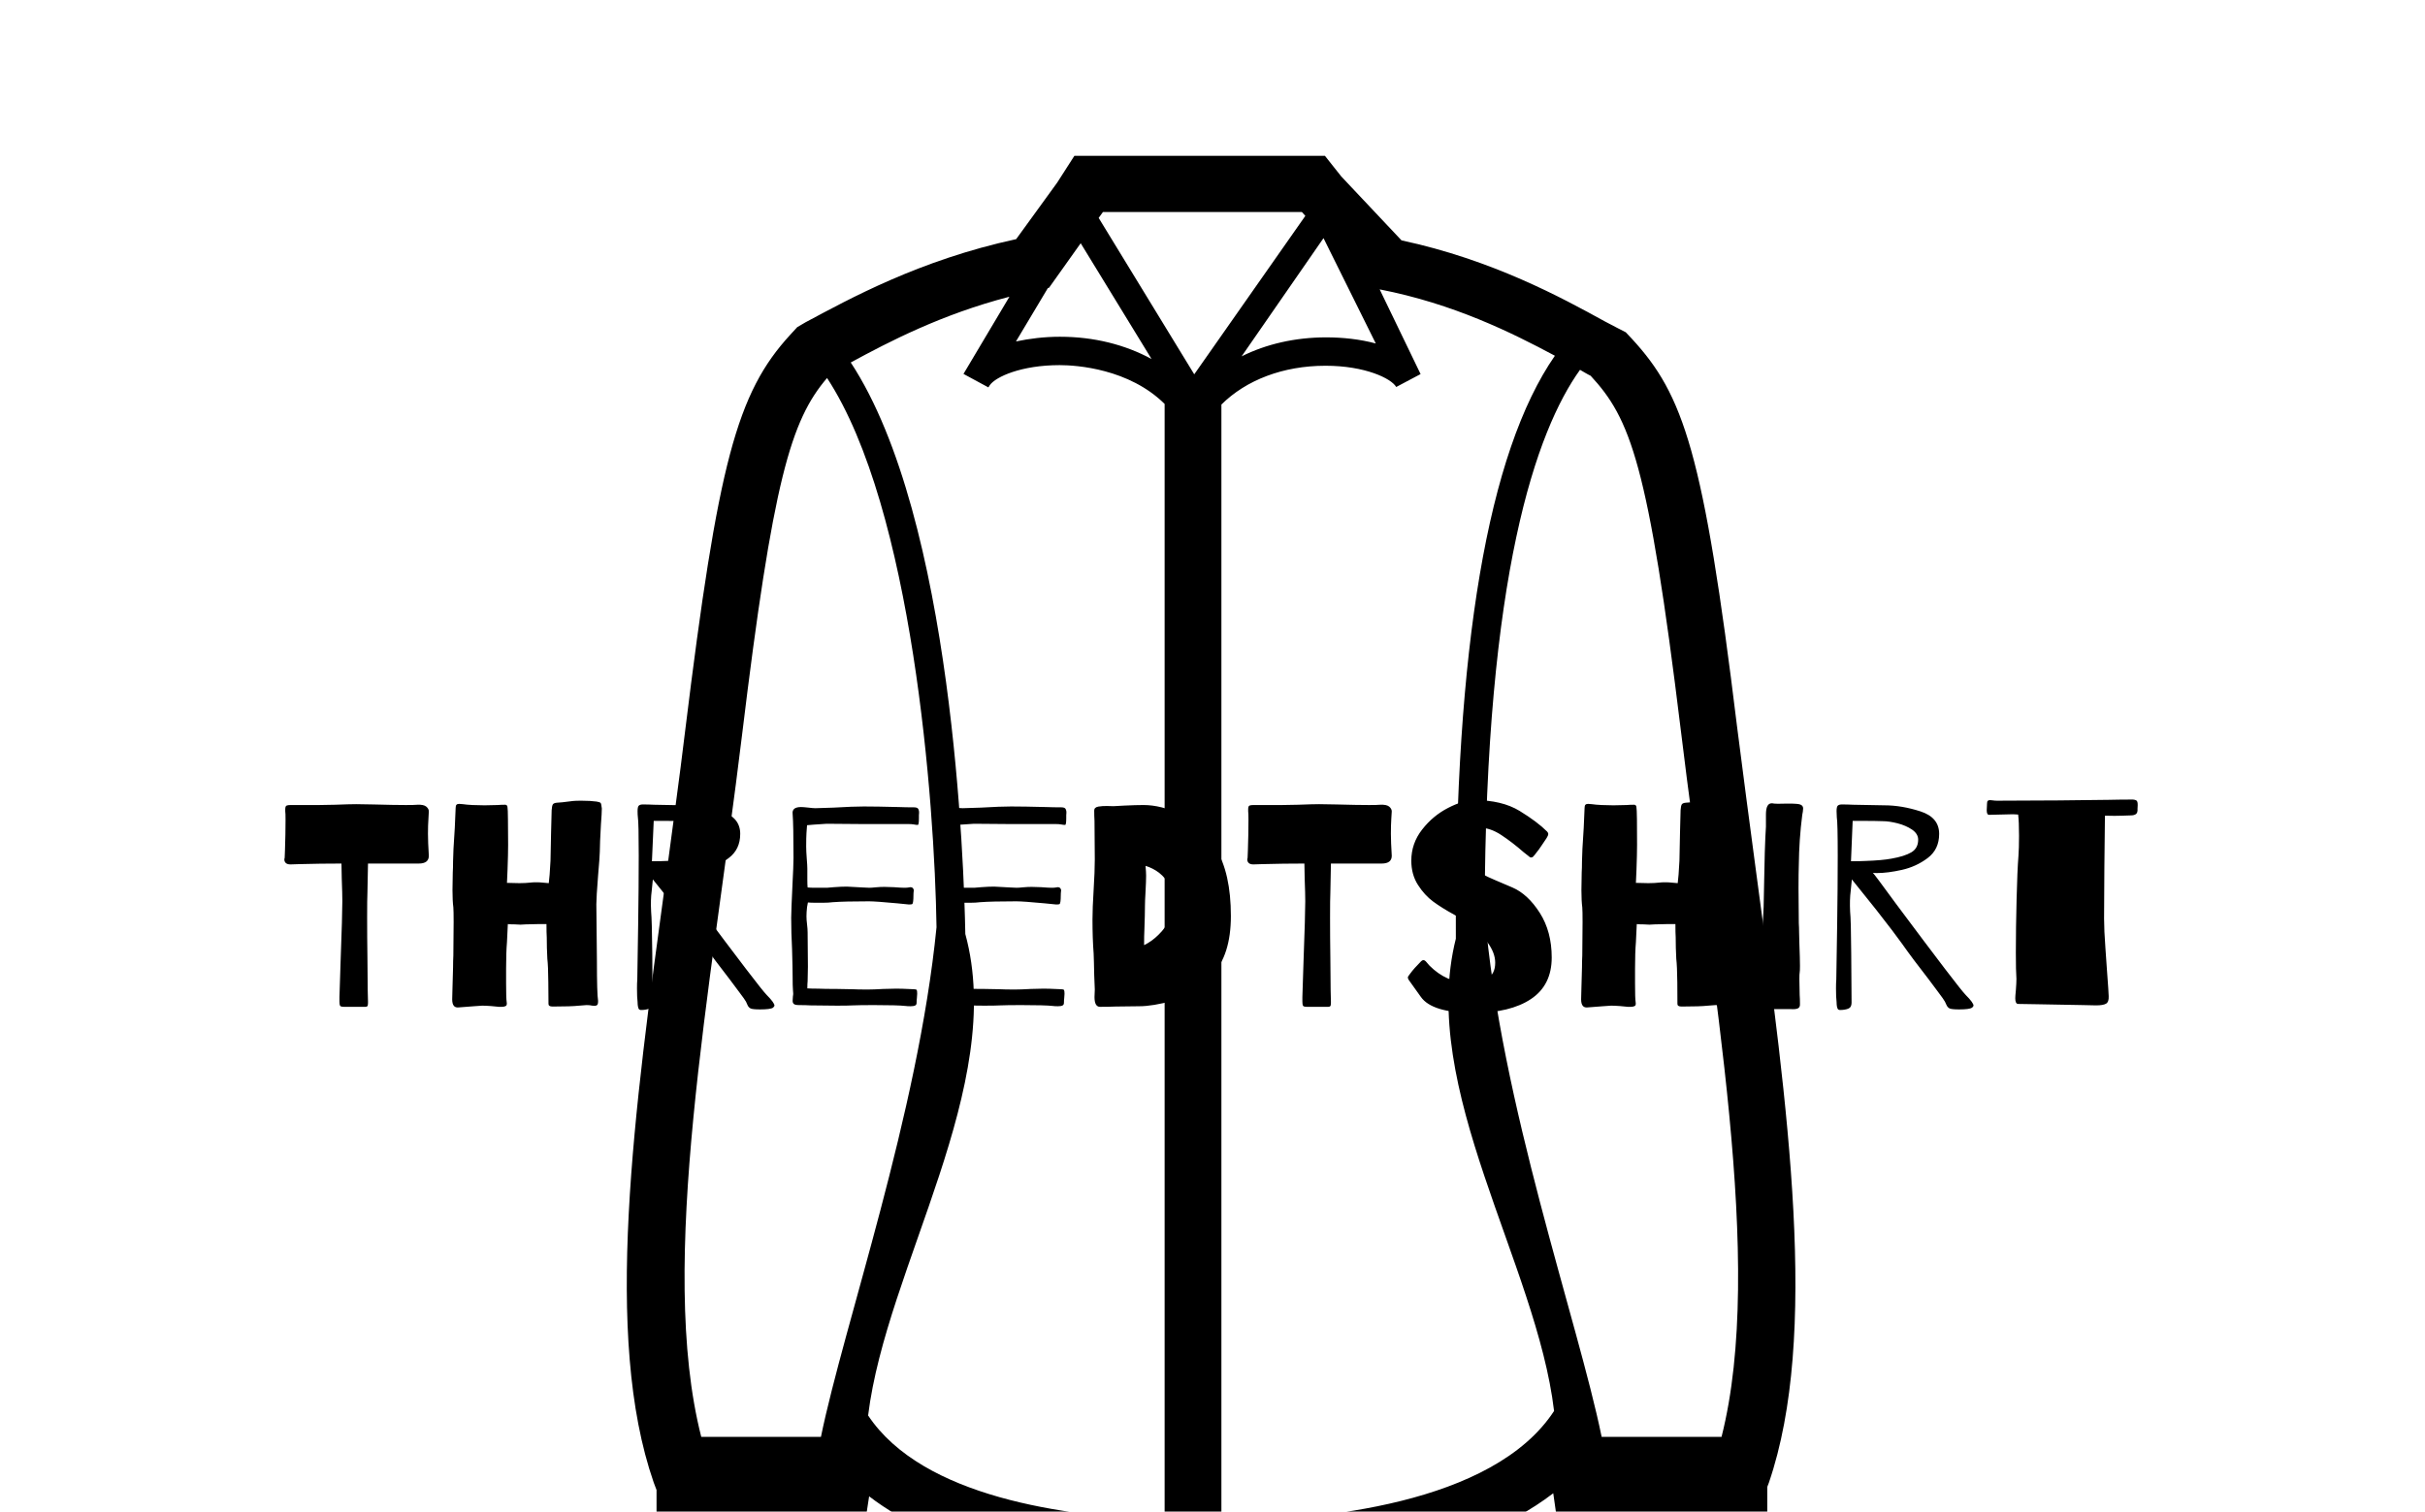 <svg xmlns="http://www.w3.org/2000/svg" version="1.1" xmlns:xlink="http://www.w3.org/1999/xlink" xmlns:svgjs="http://svgjs.dev/svgjs" width="2000" height="1247" viewBox="0 0 2000 1000"><g transform="matrix(1,0,0,1,-1.212,0.505)"><svg viewBox="0 0 396 247" data-background-color="#d2d6dc" preserveAspectRatio="xMidYMid meet" height="1247" width="2000" xmlns="http://www.w3.org/2000/svg" xmlns:xlink="http://www.w3.org/1999/xlink"><g id="tight-bounds" transform="matrix(1,0,0,1,0.24,-0.1)"><svg viewBox="0 0 395.52 247.2" height="247.2" width="395.52"><g><svg></svg></g><g><svg viewBox="0 0 395.52 247.2" height="247.2" width="395.52"><mask id="fc0a9cda-65d1-4f2d-b12f-6fca53dc8380"><rect width="640" height="400" fill="white"></rect><g transform="matrix(1,0,0,1,39.552,102.405)"><svg viewBox="0 0 316.416 42.39" height="42.39" width="316.416"><g><svg viewBox="0 0 316.416 42.39" height="42.39" width="316.416"><g><svg viewBox="0 0 316.416 42.39" height="42.39" width="316.416"><g><svg viewBox="0 0 316.416 42.39" height="42.39" width="316.416"><g id="SvgjsG1390"><svg viewBox="0 0 316.416 42.39" height="42.39" width="316.416" id="SvgjsSvg1389"><g><svg viewBox="0 0 316.416 42.39" height="42.39" width="316.416"><g transform="matrix(1,0,0,1,0,0)"><svg width="316.416" viewBox="-2.906 -39.95 329.409 45" height="42.39" data-palette-color="#6b7280"><path d="M26.15-33.9Q26.15-33.65 26.08-32.6 26-31.55 26-30L26-30Q26-28.6 26.15-26.2L26.15-26.2Q26.15-24.85 24.4-24.85L24.4-24.85 15.6-24.85 15.5-19.7Q15.45-18.85 15.45-15.45L15.45-15.45Q15.45-11.95 15.5-8.65 15.55-5.35 15.55-2.95L15.55-2.95 15.6-0.9 15.6-0.65Q15.6-0.2 15.48-0.1 15.35 0 15.15 0 14.95 0 14.85 0L14.85 0 11.45 0Q10.85 0 10.75-0.2 10.65-0.4 10.65-0.93 10.65-1.45 10.65-1.7L10.65-1.7 10.85-7.9Q11.15-16 11.15-18.3L11.15-18.3Q11.15-19.6 11.05-22.2L11.05-22.2 11-24.85Q7.4-24.85 3.7-24.75L3.7-24.75 2.15-24.7Q1.5-24.7 1.25-25.05 1-25.4 1.15-25.85L1.15-25.85 1.2-27.1Q1.3-30 1.3-32.45L1.3-32.45Q1.3-33.65 1.25-33.9L1.25-33.9 1.25-34.25Q1.25-34.8 1.48-34.9 1.7-35 2.15-35L2.15-35 7.1-35 9.9-35.05Q12.5-35.15 13.55-35.15L13.55-35.15 16.55-35.1Q20.15-35 22.2-35L22.2-35Q23.7-35 24.15-35.05L24.15-35.05Q25.25-35.1 25.7-34.73 26.15-34.35 26.15-33.9L26.15-33.9ZM39.7-21.5L41.85-21.45Q42.9-21.45 43.8-21.55L43.8-21.55Q44.1-21.6 44.75-21.6L44.75-21.6Q45.45-21.6 45.8-21.55L45.8-21.55 46.95-21.45 47.1-22.95 47.25-25.35 47.35-30.25 47.45-34.1Q47.5-34.85 47.65-35.1 47.8-35.35 48.35-35.4L48.35-35.4Q48.85-35.4 51.15-35.7L51.15-35.7Q51.55-35.75 52.6-35.75L52.6-35.75Q54.2-35.75 55.25-35.6L55.25-35.6Q55.8-35.5 55.92-35.38 56.05-35.25 56.07-34.95 56.1-34.65 56.15-34.4L56.15-34.4Q56.15-33.6 56-31.7L56-31.7Q55.8-28.2 55.8-26.9L55.8-26.9Q55.8-26.25 55.5-22.75L55.5-22.75Q55.2-18.95 55.2-17.8L55.2-17.8 55.3-7.9Q55.3-2.3 55.5-1.05L55.5-1.05 55.5-0.95Q55.5-0.4 55.3-0.28 55.1-0.15 54.85-0.18 54.6-0.2 54.5-0.2L54.5-0.2Q54.1-0.3 53.5-0.3L53.5-0.3Q53.3-0.3 52.2-0.2L52.2-0.2Q50.8-0.05 47.7-0.05L47.7-0.05 47.6-0.05Q46.9-0.05 46.9-0.5L46.9-0.5Q46.9-1.45 46.87-4.25 46.85-7.05 46.7-8.35L46.7-8.35Q46.6-10.25 46.6-12.05L46.6-12.05Q46.55-12.8 46.55-14.35L46.55-14.35 45.1-14.35 42.95-14.3 42.05-14.25 41.05-14.3Q40.3-14.3 39.85-14.35L39.85-14.35 39.7-11.2Q39.55-9.45 39.55-6.65L39.55-6.65 39.55-4.1Q39.55-1.4 39.65-0.85L39.65-0.85Q39.75-0.25 39.47-0.13 39.2 0 38.82 0 38.45 0 38.3 0L38.3 0Q37.9-0.05 36.95-0.13 36-0.2 35.4-0.2L35.4-0.2 33.95-0.1Q33.6-0.05 31.35 0.1L31.35 0.1Q30.2 0.25 30.2-1.3L30.2-1.3 30.25-3.25 30.35-6.85Q30.35-7.95 30.4-8.9L30.4-8.9 30.45-14.7Q30.45-16.7 30.4-17.25L30.4-17.25Q30.25-18.4 30.25-20.25L30.25-20.25 30.3-23.3Q30.35-24.05 30.35-25.25L30.35-25.25Q30.35-26.65 30.65-31.05L30.65-31.05 30.8-34.5Q30.8-34.9 30.95-35.05 31.1-35.2 31.4-35.2L31.4-35.2 32.05-35.15Q32.7-35.05 33.75-35 34.8-34.95 35.8-34.95L35.8-34.95 38.1-35Q38.65-35.05 39.35-35.05L39.35-35.05 39.4-35.05Q39.8-35.05 39.8-34.5L39.8-34.5Q39.85-34.4 39.87-32.52 39.9-30.65 39.9-28.1L39.9-28.1Q39.9-26.5 39.8-23.8L39.8-23.8 39.7-21.5ZM84.75-2.05Q86.09-0.7 86.09-0.2L86.09-0.2Q86.09-0.1 85.84 0.15L85.84 0.15Q85.4 0.45 83.59 0.45L83.59 0.45Q82.3 0.45 81.95 0.28 81.59 0.1 81.42-0.3 81.25-0.7 81.15-0.9L81.15-0.9Q81-1.2 79.92-2.63 78.84-4.05 78.3-4.8L78.3-4.8Q75.65-8.2 73.7-10.95L73.7-10.95Q72.5-12.65 69.25-16.8L69.25-16.8 68.45-17.8 65-22.1 64.8-20.1Q64.59-18.6 64.7-16.5L64.7-16.5Q64.84-15.1 64.9-9.25 64.95-3.4 64.95-0.7L64.95-0.7Q64.95 0.1 64.34 0.33 63.75 0.55 62.95 0.55L62.95 0.55Q62.6 0.55 62.5 0.25 62.4-0.05 62.37-0.4 62.35-0.75 62.35-0.85L62.35-0.85Q62.25-1.65 62.25-3.2L62.25-3.2Q62.25-4.2 62.3-4.7L62.3-4.7Q62.35-7.4 62.45-14.13 62.55-20.85 62.55-26.2L62.55-26.2Q62.55-31.95 62.4-32.9L62.4-32.9Q62.35-33.3 62.35-33.95L62.35-33.95Q62.35-34.7 62.57-34.9 62.8-35.1 63.25-35.1L63.25-35.1Q64.25-35.1 65.2-35.05L65.2-35.05 70.65-34.95Q73.65-34.95 76.9-33.9 80.15-32.85 80.15-30L80.15-30Q80.15-27.3 78.15-25.8 76.15-24.3 73.67-23.75 71.2-23.2 69.34-23.2L69.34-23.2Q68.7-23.2 68.65-23.25L68.65-23.25Q68.95-22.95 72.59-17.95L72.59-17.95Q83.59-3.2 84.75-2.05L84.75-2.05ZM64.84-25.25Q66.5-25.25 67.34-25.3L67.34-25.3Q70.25-25.4 71.84-25.7L71.84-25.7Q74.15-26.1 75.32-26.8 76.5-27.5 76.5-29L76.5-29Q76.5-30 75.45-30.73 74.4-31.45 72.92-31.83 71.45-32.2 70.34-32.2L70.34-32.2Q69.09-32.25 66.84-32.25L66.84-32.25 65.15-32.25 64.84-25.25ZM111.14-33.25L111.14-32.7Q111.14-31.55 110.94-31.55L110.94-31.55Q110.64-31.55 110.27-31.63 109.89-31.7 109.34-31.7L109.34-31.7 101.34-31.7 95.14-31.75Q94.84-31.75 92.89-31.6L92.89-31.6 91.74-31.5 91.64-30.15Q91.59-29.4 91.59-27.8L91.59-27.8Q91.59-27 91.69-25.7L91.69-25.7Q91.79-24.5 91.79-23.95L91.79-23.95 91.79-21.95Q91.79-21.15 91.84-20.7L91.84-20.7Q92.29-20.65 93.19-20.65L93.19-20.65 95.19-20.65Q95.49-20.65 96.39-20.75L96.39-20.75Q97.69-20.85 98.64-20.85L98.64-20.85Q99.04-20.85 101.44-20.7L101.44-20.7 102.54-20.65Q102.94-20.65 103.69-20.73 104.44-20.8 105.14-20.8L105.14-20.8 106.79-20.75Q108.09-20.65 108.59-20.65L108.59-20.65Q109.14-20.65 109.34-20.7L109.34-20.7 109.64-20.75Q109.99-20.75 110.14-20.53 110.29-20.3 110.24-20.1L110.24-20.1Q110.19-19.75 110.19-19.23 110.19-18.7 110.14-18.3L110.14-18.3Q110.09-17.9 109.99-17.82 109.89-17.75 109.39-17.75L109.39-17.75 107.39-17.95Q103.64-18.3 102.49-18.3L102.49-18.3Q98.24-18.3 96.24-18.15L96.24-18.15Q95.44-18.05 94.49-18.05 93.54-18.05 93.29-18.05L93.29-18.05Q92.34-18.05 91.89-18.1L91.89-18.1 91.74-17.3Q91.64-16.4 91.64-15.7L91.64-15.7Q91.64-15.1 91.74-14.3L91.74-14.3Q91.84-13.5 91.84-12.9L91.84-12.9 91.89-6.95 91.84-4.45Q91.79-4 91.79-3.2L91.79-3.2Q92.44-3.15 93.69-3.15L93.69-3.15Q94.74-3.1 96.94-3.1L96.94-3.1 99.64-3.05Q100.49-3 102.24-3L102.24-3Q103.29-3 104.99-3.1L104.99-3.1 107.09-3.15Q108.29-3.15 109.09-3.1 109.89-3.05 110.29-3.05L110.29-3.05Q110.69-3.05 110.77-2.9 110.84-2.75 110.84-2.25L110.84-2.25Q110.84-1.9 110.79-1.53 110.74-1.15 110.74-0.7L110.74-0.7Q110.74-0.35 110.49-0.23 110.24-0.1 109.69-0.1L109.69-0.1Q109.14-0.1 108.79-0.15L108.79-0.15Q107.44-0.3 103.34-0.3L103.34-0.3Q100.84-0.3 99.74-0.25L99.74-0.25Q98.89-0.2 96.94-0.2L96.94-0.2 92.29-0.25Q91.49-0.3 90.39-0.3L90.39-0.3Q89.69-0.3 89.47-0.48 89.24-0.65 89.24-1.05L89.24-1.05 89.29-1.85Q89.34-2.05 89.34-2.3L89.34-2.3Q89.34-2.45 89.29-3.03 89.24-3.6 89.24-5.15L89.24-5.15Q89.24-6.65 89.14-10.05L89.14-10.05Q88.99-12.85 88.99-15.45L88.99-15.45Q88.99-16.55 89.24-21.8L89.24-21.8Q89.29-22.85 89.34-23.9 89.39-24.95 89.39-25.8L89.39-25.8Q89.39-31.6 89.24-33.45L89.24-33.45Q89.09-34.65 90.69-34.65L90.69-34.65Q91.09-34.65 91.99-34.55L91.99-34.55Q92.79-34.45 93.19-34.45L93.19-34.45 96.34-34.55Q99.74-34.75 101.59-34.75L101.59-34.75Q103.74-34.75 107.64-34.65L107.64-34.65Q108.89-34.6 110.29-34.6L110.29-34.6Q110.89-34.6 111.04-34.3 111.19-34 111.17-33.68 111.14-33.35 111.14-33.25L111.14-33.25ZM136.69-33.25L136.69-32.7Q136.69-31.55 136.49-31.55L136.49-31.55Q136.19-31.55 135.81-31.63 135.44-31.7 134.89-31.7L134.89-31.7 126.89-31.7 120.69-31.75Q120.39-31.75 118.44-31.6L118.44-31.6 117.29-31.5 117.19-30.15Q117.14-29.4 117.14-27.8L117.14-27.8Q117.14-27 117.24-25.7L117.24-25.7Q117.34-24.5 117.34-23.95L117.34-23.95 117.34-21.95Q117.34-21.15 117.39-20.7L117.39-20.7Q117.84-20.65 118.74-20.65L118.74-20.65 120.74-20.65Q121.04-20.65 121.94-20.75L121.94-20.75Q123.24-20.85 124.19-20.85L124.19-20.85Q124.59-20.85 126.99-20.7L126.99-20.7 128.09-20.65Q128.49-20.65 129.24-20.73 129.99-20.8 130.69-20.8L130.69-20.8 132.34-20.75Q133.64-20.65 134.14-20.65L134.14-20.65Q134.69-20.65 134.89-20.7L134.89-20.7 135.19-20.75Q135.54-20.75 135.69-20.53 135.84-20.3 135.79-20.1L135.79-20.1Q135.74-19.75 135.74-19.23 135.74-18.7 135.69-18.3L135.69-18.3Q135.64-17.9 135.54-17.82 135.44-17.75 134.94-17.75L134.94-17.75 132.94-17.95Q129.19-18.3 128.04-18.3L128.04-18.3Q123.79-18.3 121.79-18.15L121.79-18.15Q120.99-18.05 120.04-18.05 119.09-18.05 118.84-18.05L118.84-18.05Q117.89-18.05 117.44-18.1L117.44-18.1 117.29-17.3Q117.19-16.4 117.19-15.7L117.19-15.7Q117.19-15.1 117.29-14.3L117.29-14.3Q117.39-13.5 117.39-12.9L117.39-12.9 117.44-6.95 117.39-4.45Q117.34-4 117.34-3.2L117.34-3.2Q117.99-3.15 119.24-3.15L119.24-3.15Q120.29-3.1 122.49-3.1L122.49-3.1 125.19-3.05Q126.04-3 127.79-3L127.79-3Q128.84-3 130.54-3.1L130.54-3.1 132.64-3.15Q133.84-3.15 134.64-3.1 135.44-3.05 135.84-3.05L135.84-3.05Q136.24-3.05 136.31-2.9 136.39-2.75 136.39-2.25L136.39-2.25Q136.39-1.9 136.34-1.53 136.29-1.15 136.29-0.7L136.29-0.7Q136.29-0.35 136.04-0.23 135.79-0.1 135.24-0.1L135.24-0.1Q134.69-0.1 134.34-0.15L134.34-0.15Q132.99-0.3 128.89-0.3L128.89-0.3Q126.39-0.3 125.29-0.25L125.29-0.25Q124.44-0.2 122.49-0.2L122.49-0.2 117.84-0.25Q117.04-0.3 115.94-0.3L115.94-0.3Q115.24-0.3 115.02-0.48 114.79-0.65 114.79-1.05L114.79-1.05 114.84-1.85Q114.89-2.05 114.89-2.3L114.89-2.3Q114.89-2.45 114.84-3.03 114.79-3.6 114.79-5.15L114.79-5.15Q114.79-6.65 114.69-10.05L114.69-10.05Q114.54-12.85 114.54-15.45L114.54-15.45Q114.54-16.55 114.79-21.8L114.79-21.8Q114.84-22.85 114.89-23.9 114.94-24.95 114.94-25.8L114.94-25.8Q114.94-31.6 114.79-33.45L114.79-33.45Q114.64-34.65 116.24-34.65L116.24-34.65Q116.64-34.65 117.54-34.55L117.54-34.55Q118.34-34.45 118.74-34.45L118.74-34.45 121.89-34.55Q125.29-34.75 127.14-34.75L127.14-34.75Q129.29-34.75 133.19-34.65L133.19-34.65Q134.44-34.6 135.84-34.6L135.84-34.6Q136.44-34.6 136.59-34.3 136.74-34 136.72-33.68 136.69-33.35 136.69-33.25L136.69-33.25ZM150.09-35Q153.14-35 156.59-33.38 160.04-31.75 162.64-27.45 165.24-23.15 165.24-15.75L165.24-15.75Q165.24-9 162.01-5.53 158.79-2.05 155.24-1.07 151.69-0.1 149.34-0.1L149.34-0.1 145.24-0.05Q144.14 0 142.54 0L142.54 0Q141.59 0 141.59-1.7L141.59-1.7 141.64-3 141.54-5.5 141.49-7.75 141.44-9.25Q141.24-11.85 141.24-15.15L141.24-15.15Q141.24-17.1 141.44-20.3L141.44-20.3Q141.64-23.5 141.64-25.55L141.64-25.55 141.59-32.25Q141.54-33.05 141.54-34.05L141.54-34.05Q141.54-34.6 142.26-34.73 142.99-34.85 143.79-34.83 144.59-34.8 144.89-34.8L144.89-34.8 146.69-34.9Q148.79-35 150.09-35L150.09-35ZM150.19-10.7Q151.54-11.35 152.69-12.5L152.69-12.5Q155.19-14.9 155.19-18.2L155.19-18.2Q155.19-21.35 152.79-23.25L152.79-23.25Q151.74-24.05 150.44-24.45L150.44-24.45Q150.54-23.35 150.54-22.75L150.54-22.75Q150.54-21.8 150.44-20L150.44-20Q150.34-18.3 150.34-17.5L150.34-17.5Q150.34-16.2 150.24-13.3L150.24-13.3Q150.19-12.45 150.19-10.7L150.19-10.7ZM193.14-33.9Q193.14-33.65 193.06-32.6 192.99-31.55 192.99-30L192.99-30Q192.99-28.6 193.14-26.2L193.14-26.2Q193.14-24.85 191.39-24.85L191.39-24.85 182.59-24.85 182.49-19.7Q182.44-18.85 182.44-15.45L182.44-15.45Q182.44-11.95 182.49-8.65 182.54-5.35 182.54-2.95L182.54-2.95 182.59-0.9 182.59-0.65Q182.59-0.2 182.46-0.1 182.34 0 182.14 0 181.94 0 181.84 0L181.84 0 178.44 0Q177.84 0 177.74-0.2 177.64-0.4 177.64-0.93 177.64-1.45 177.64-1.7L177.64-1.7 177.84-7.9Q178.14-16 178.14-18.3L178.14-18.3Q178.14-19.6 178.04-22.2L178.04-22.2 177.99-24.85Q174.39-24.85 170.69-24.75L170.69-24.75 169.14-24.7Q168.49-24.7 168.24-25.05 167.99-25.4 168.14-25.85L168.14-25.85 168.19-27.1Q168.29-30 168.29-32.45L168.29-32.45Q168.29-33.65 168.24-33.9L168.24-33.9 168.24-34.25Q168.24-34.8 168.46-34.9 168.69-35 169.14-35L169.14-35 174.09-35 176.89-35.05Q179.49-35.15 180.54-35.15L180.54-35.15 183.54-35.1Q187.14-35 189.19-35L189.19-35Q190.69-35 191.14-35.05L191.14-35.05Q192.24-35.1 192.69-34.73 193.14-34.35 193.14-33.9L193.14-33.9ZM207.48-35.85Q212.23-35.85 215.31-33.98 218.38-32.1 220.08-30.4L220.08-30.4Q220.28-30.2 220.28-29.95L220.28-29.95Q220.28-29.8 220.16-29.58 220.03-29.35 219.98-29.25L219.98-29.25Q219.73-28.9 219.16-28.03 218.58-27.15 218.23-26.75L218.23-26.75Q218.08-26.55 217.91-26.33 217.73-26.1 217.61-26 217.48-25.9 217.23-25.9L217.23-25.9Q217.13-25.9 216.76-26.23 216.38-26.55 216.03-26.8L216.03-26.8Q214.03-28.55 212.13-29.8 210.23-31.05 208.48-31.05L208.48-31.05Q207.08-31.05 206.18-30.43 205.28-29.8 205.28-27.6L205.28-27.6Q205.28-25.45 206.88-24.25 208.48-23.05 211.13-21.95L211.13-21.95Q211.38-21.85 214.06-20.7 216.73-19.55 218.81-16.3 220.88-13.05 220.88-8.55L220.88-8.55Q220.88-3.75 217.28-1.35 213.68 1.05 207.33 1.05L207.33 1.05Q200.13 1.05 198.18-1.73 196.23-4.5 196.13-4.6L196.13-4.6Q195.93-4.85 195.93-5.1L195.93-5.1Q195.93-5.25 196.33-5.75L196.33-5.75Q196.98-6.65 198.23-7.9L198.23-7.9Q198.43-8.1 198.63-8.1L198.63-8.1Q198.88-8.1 199.18-7.73 199.48-7.35 199.68-7.15L199.68-7.15Q202.63-4.2 206.38-4.2L206.38-4.2Q208.28-4.2 209.68-4.93 211.08-5.65 211.08-7.65L211.08-7.65Q211.08-11.1 205.63-15L205.63-15Q204.73-15.6 203.93-16L203.93-16Q201.83-17.15 200.33-18.25 198.83-19.35 197.68-21.15 196.53-22.95 196.53-25.35L196.53-25.35Q196.53-28.35 198.41-30.75 200.28-33.15 202.91-34.5 205.53-35.85 207.48-35.85L207.48-35.85ZM235.48-21.5L237.63-21.45Q238.68-21.45 239.58-21.55L239.58-21.55Q239.88-21.6 240.53-21.6L240.53-21.6Q241.23-21.6 241.58-21.55L241.58-21.55 242.73-21.45 242.88-22.95 243.03-25.35 243.13-30.25 243.23-34.1Q243.28-34.85 243.43-35.1 243.58-35.35 244.13-35.4L244.13-35.4Q244.63-35.4 246.93-35.7L246.93-35.7Q247.33-35.75 248.38-35.75L248.38-35.75Q249.98-35.75 251.03-35.6L251.03-35.6Q251.58-35.5 251.71-35.38 251.83-35.25 251.86-34.95 251.88-34.65 251.93-34.4L251.93-34.4Q251.93-33.6 251.78-31.7L251.78-31.7Q251.58-28.2 251.58-26.9L251.58-26.9Q251.58-26.25 251.28-22.75L251.28-22.75Q250.98-18.95 250.98-17.8L250.98-17.8 251.08-7.9Q251.08-2.3 251.28-1.05L251.28-1.05 251.28-0.95Q251.28-0.4 251.08-0.28 250.88-0.15 250.63-0.18 250.38-0.2 250.28-0.2L250.28-0.2Q249.88-0.3 249.28-0.3L249.28-0.3Q249.08-0.3 247.98-0.2L247.98-0.2Q246.58-0.05 243.48-0.05L243.48-0.05 243.38-0.05Q242.68-0.05 242.68-0.5L242.68-0.5Q242.68-1.45 242.66-4.25 242.63-7.05 242.48-8.35L242.48-8.35Q242.38-10.25 242.38-12.05L242.38-12.05Q242.33-12.8 242.33-14.35L242.33-14.35 240.88-14.35 238.73-14.3 237.83-14.25 236.83-14.3Q236.08-14.3 235.63-14.35L235.63-14.35 235.48-11.2Q235.33-9.45 235.33-6.65L235.33-6.65 235.33-4.1Q235.33-1.4 235.43-0.85L235.43-0.85Q235.53-0.25 235.26-0.13 234.98 0 234.61 0 234.23 0 234.08 0L234.08 0Q233.68-0.05 232.73-0.13 231.78-0.2 231.18-0.2L231.18-0.2 229.73-0.1Q229.38-0.05 227.13 0.1L227.13 0.1Q225.98 0.25 225.98-1.3L225.98-1.3 226.03-3.25 226.13-6.85Q226.13-7.95 226.18-8.9L226.18-8.9 226.23-14.7Q226.23-16.7 226.18-17.25L226.18-17.25Q226.03-18.4 226.03-20.25L226.03-20.25 226.08-23.3Q226.13-24.05 226.13-25.25L226.13-25.25Q226.13-26.65 226.43-31.05L226.43-31.05 226.58-34.5Q226.58-34.9 226.73-35.05 226.88-35.2 227.18-35.2L227.18-35.2 227.83-35.15Q228.48-35.05 229.53-35 230.58-34.95 231.58-34.95L231.58-34.95 233.88-35Q234.43-35.05 235.13-35.05L235.13-35.05 235.18-35.05Q235.58-35.05 235.58-34.5L235.58-34.5Q235.63-34.4 235.66-32.52 235.68-30.65 235.68-28.1L235.68-28.1Q235.68-26.5 235.58-23.8L235.58-23.8 235.48-21.5ZM259.43-35.25Q260.08-35.2 260.7-35.23 261.33-35.25 261.78-35.25L261.78-35.25Q262.88-35.25 263.38-35.2L263.38-35.2Q263.98-35.15 264.23-34.95 264.48-34.75 264.48-34.4L264.48-34.4Q264.48-34.15 264.43-33.85 264.38-33.55 264.33-33.3L264.33-33.3Q263.78-29.05 263.73-24.55L263.73-24.55Q263.68-23.25 263.68-20.55L263.68-20.55 263.73-14.5Q263.78-13.75 263.78-12.95L263.78-12.95 263.83-10.95Q263.93-8.35 263.93-7.1L263.93-7.1Q263.93-6.15 263.88-5.95L263.88-5.95Q263.83-5.75 263.83-4.8L263.83-4.8 263.88-2.05Q263.93-1.45 263.93-0.55L263.93-0.55Q263.98 0.1 263.55 0.28 263.13 0.45 262.43 0.4L262.43 0.4 257.88 0.4Q257.13 0.45 256.93 0.08 256.73-0.3 256.68-1.15L256.68-1.15Q256.58-1.5 256.78-3L256.78-3Q256.98-4.4 256.98-5.4L256.98-5.4Q256.98-5.75 257.33-12.15L257.33-12.15Q257.63-16.85 257.63-17.3L257.63-17.3 257.73-22.2 257.83-26.75 257.93-29.45 258.03-31.25 258.03-33.35Q258.03-35.3 259.03-35.3L259.03-35.3Q259.28-35.3 259.43-35.25L259.43-35.25ZM292.68-2.05Q294.03-0.7 294.03-0.2L294.03-0.2Q294.03-0.1 293.78 0.15L293.78 0.15Q293.32 0.45 291.53 0.45L291.53 0.45Q290.23 0.45 289.88 0.28 289.53 0.1 289.35-0.3 289.18-0.7 289.07-0.9L289.07-0.9Q288.93-1.2 287.85-2.63 286.78-4.05 286.23-4.8L286.23-4.8Q283.57-8.2 281.63-10.95L281.63-10.95Q280.43-12.65 277.18-16.8L277.18-16.8 276.38-17.8 272.93-22.1 272.73-20.1Q272.53-18.6 272.63-16.5L272.63-16.5Q272.78-15.1 272.82-9.25 272.88-3.4 272.88-0.7L272.88-0.7Q272.88 0.1 272.28 0.33 271.68 0.55 270.88 0.55L270.88 0.55Q270.53 0.55 270.43 0.25 270.32-0.05 270.3-0.4 270.28-0.75 270.28-0.85L270.28-0.85Q270.18-1.65 270.18-3.2L270.18-3.2Q270.18-4.2 270.23-4.7L270.23-4.7Q270.28-7.4 270.38-14.13 270.48-20.85 270.48-26.2L270.48-26.2Q270.48-31.95 270.32-32.9L270.32-32.9Q270.28-33.3 270.28-33.95L270.28-33.95Q270.28-34.7 270.5-34.9 270.73-35.1 271.18-35.1L271.18-35.1Q272.18-35.1 273.13-35.05L273.13-35.05 278.57-34.95Q281.57-34.95 284.82-33.9 288.07-32.85 288.07-30L288.07-30Q288.07-27.3 286.07-25.8 284.07-24.3 281.6-23.75 279.13-23.2 277.28-23.2L277.28-23.2Q276.63-23.2 276.57-23.25L276.57-23.25Q276.88-22.95 280.53-17.95L280.53-17.95Q291.53-3.2 292.68-2.05L292.68-2.05ZM272.78-25.25Q274.43-25.25 275.28-25.3L275.28-25.3Q278.18-25.4 279.78-25.7L279.78-25.7Q282.07-26.1 283.25-26.8 284.43-27.5 284.43-29L284.43-29Q284.43-30 283.38-30.73 282.32-31.45 280.85-31.83 279.38-32.2 278.28-32.2L278.28-32.2Q277.03-32.25 274.78-32.25L274.78-32.25 273.07-32.25 272.78-25.25ZM321.67-35.95Q322.27-35.9 322.4-35.65 322.52-35.4 322.5-34.98 322.47-34.55 322.47-34.35L322.47-34.35Q322.52-33.7 322.22-33.45 321.92-33.2 321.27-33.2L321.27-33.2Q320.87-33.2 319.75-33.15 318.62-33.1 317.02-33.15L317.02-33.15 316.82-33.15 316.72-24.1 316.67-15.3Q316.67-13.3 316.9-10.23 317.12-7.15 317.17-6.35L317.17-6.35Q317.47-2.35 317.47-1.85L317.47-1.85Q317.52-0.85 317.02-0.55 316.52-0.25 315.27-0.25L315.27-0.25 313.07-0.3Q312.82-0.3 304.87-0.45L304.87-0.45 301.77-0.5Q301.27-0.5 301.27-1.5L301.27-1.5Q301.27-1.85 301.37-2.85L301.37-2.85Q301.47-4.15 301.47-4.85L301.47-4.85Q301.37-6.15 301.37-9.4L301.37-9.4Q301.37-13.75 301.5-18.7 301.62-23.65 301.82-26.15L301.82-26.15Q301.92-27.45 301.92-29.65L301.92-29.65Q301.92-32.1 301.77-33.35L301.77-33.35 300.87-33.4 296.72-33.3Q296.32-33.3 296.32-34.1L296.32-34.1 296.37-35.2Q296.37-35.6 296.5-35.73 296.62-35.85 296.92-35.85L296.92-35.85Q297.12-35.85 297.42-35.8 297.72-35.75 298.12-35.75L298.12-35.75 308.77-35.8 317.47-35.9Q319.52-35.95 321.67-35.95L321.67-35.95Z" opacity="1" transform="matrix(1,0,0,1,0,0)" fill="black" class="wordmark-text-0" id="SvgjsPath1388" stroke-width="7" stroke="black" stroke-linejoin="round"></path></svg></g></svg></g></svg></g></svg></g></svg></g></svg></g></svg></g></mask><g transform="matrix(1,0,0,1,39.552,102.405)"><svg viewBox="0 0 316.416 42.39" height="42.39" width="316.416"><g><svg viewBox="0 0 316.416 42.39" height="42.39" width="316.416"><g><svg viewBox="0 0 316.416 42.39" height="42.39" width="316.416"><g><svg viewBox="0 0 316.416 42.39" height="42.39" width="316.416"><g id="textblocktransform"><svg viewBox="0 0 316.416 42.39" height="42.39" width="316.416" id="textblock"><g><svg viewBox="0 0 316.416 42.39" height="42.39" width="316.416"><g transform="matrix(1,0,0,1,0,0)"><svg width="316.416" viewBox="-2.906 -39.95 329.409 45" height="42.39" data-palette-color="#6b7280"><path d="M26.15-33.9Q26.15-33.65 26.08-32.6 26-31.55 26-30L26-30Q26-28.6 26.15-26.2L26.15-26.2Q26.15-24.85 24.4-24.85L24.4-24.85 15.6-24.85 15.5-19.7Q15.45-18.85 15.45-15.45L15.45-15.45Q15.45-11.95 15.5-8.65 15.55-5.35 15.55-2.95L15.55-2.95 15.6-0.9 15.6-0.65Q15.6-0.2 15.48-0.1 15.35 0 15.15 0 14.95 0 14.85 0L14.85 0 11.45 0Q10.85 0 10.75-0.2 10.65-0.4 10.65-0.93 10.65-1.45 10.65-1.7L10.65-1.7 10.85-7.9Q11.15-16 11.15-18.3L11.15-18.3Q11.15-19.6 11.05-22.2L11.05-22.2 11-24.85Q7.4-24.85 3.7-24.75L3.7-24.75 2.15-24.7Q1.5-24.7 1.25-25.05 1-25.4 1.15-25.85L1.15-25.85 1.2-27.1Q1.3-30 1.3-32.45L1.3-32.45Q1.3-33.65 1.25-33.9L1.25-33.9 1.25-34.25Q1.25-34.8 1.48-34.9 1.7-35 2.15-35L2.15-35 7.1-35 9.9-35.05Q12.5-35.15 13.55-35.15L13.55-35.15 16.55-35.1Q20.15-35 22.2-35L22.2-35Q23.7-35 24.15-35.05L24.15-35.05Q25.25-35.1 25.7-34.73 26.15-34.35 26.15-33.9L26.15-33.9ZM39.7-21.5L41.85-21.45Q42.9-21.45 43.8-21.55L43.8-21.55Q44.1-21.6 44.75-21.6L44.75-21.6Q45.45-21.6 45.8-21.55L45.8-21.55 46.95-21.45 47.1-22.95 47.25-25.35 47.35-30.25 47.45-34.1Q47.5-34.85 47.65-35.1 47.8-35.35 48.35-35.4L48.35-35.4Q48.85-35.4 51.15-35.7L51.15-35.7Q51.55-35.75 52.6-35.75L52.6-35.75Q54.2-35.75 55.25-35.6L55.25-35.6Q55.8-35.5 55.92-35.38 56.05-35.25 56.07-34.95 56.1-34.65 56.15-34.4L56.15-34.4Q56.15-33.6 56-31.7L56-31.7Q55.8-28.2 55.8-26.9L55.8-26.9Q55.8-26.25 55.5-22.75L55.5-22.75Q55.2-18.95 55.2-17.8L55.2-17.8 55.3-7.9Q55.3-2.3 55.5-1.05L55.5-1.05 55.5-0.95Q55.5-0.4 55.3-0.28 55.1-0.15 54.85-0.18 54.6-0.2 54.5-0.2L54.5-0.2Q54.1-0.3 53.5-0.3L53.5-0.3Q53.3-0.3 52.2-0.2L52.2-0.2Q50.8-0.05 47.7-0.05L47.7-0.05 47.6-0.05Q46.9-0.05 46.9-0.5L46.9-0.5Q46.9-1.45 46.87-4.25 46.85-7.05 46.7-8.35L46.7-8.35Q46.6-10.25 46.6-12.05L46.6-12.05Q46.55-12.8 46.55-14.35L46.55-14.35 45.1-14.35 42.95-14.3 42.05-14.25 41.05-14.3Q40.3-14.3 39.85-14.35L39.85-14.35 39.7-11.2Q39.55-9.45 39.55-6.65L39.55-6.65 39.55-4.1Q39.55-1.4 39.65-0.85L39.65-0.85Q39.75-0.25 39.47-0.13 39.2 0 38.82 0 38.45 0 38.3 0L38.3 0Q37.9-0.05 36.95-0.13 36-0.2 35.4-0.2L35.4-0.2 33.95-0.1Q33.6-0.05 31.35 0.1L31.35 0.1Q30.2 0.25 30.2-1.3L30.2-1.3 30.25-3.25 30.35-6.85Q30.35-7.95 30.4-8.9L30.4-8.9 30.45-14.7Q30.45-16.7 30.4-17.25L30.4-17.25Q30.25-18.4 30.25-20.25L30.25-20.25 30.3-23.3Q30.35-24.05 30.35-25.25L30.35-25.25Q30.35-26.65 30.65-31.05L30.65-31.05 30.8-34.5Q30.8-34.9 30.95-35.05 31.1-35.2 31.4-35.2L31.4-35.2 32.05-35.15Q32.7-35.05 33.75-35 34.8-34.95 35.8-34.95L35.8-34.95 38.1-35Q38.65-35.05 39.35-35.05L39.35-35.05 39.4-35.05Q39.8-35.05 39.8-34.5L39.8-34.5Q39.85-34.4 39.87-32.52 39.9-30.65 39.9-28.1L39.9-28.1Q39.9-26.5 39.8-23.8L39.8-23.8 39.7-21.5ZM84.75-2.05Q86.09-0.7 86.09-0.2L86.09-0.2Q86.09-0.1 85.84 0.15L85.84 0.15Q85.4 0.45 83.59 0.45L83.59 0.45Q82.3 0.45 81.95 0.28 81.59 0.1 81.42-0.3 81.25-0.7 81.15-0.9L81.15-0.9Q81-1.2 79.92-2.63 78.84-4.05 78.3-4.8L78.3-4.8Q75.65-8.2 73.7-10.95L73.7-10.95Q72.5-12.65 69.25-16.8L69.25-16.8 68.45-17.8 65-22.1 64.8-20.1Q64.59-18.6 64.7-16.5L64.7-16.5Q64.84-15.1 64.9-9.25 64.95-3.4 64.95-0.7L64.95-0.7Q64.95 0.1 64.34 0.33 63.75 0.55 62.95 0.55L62.95 0.55Q62.6 0.55 62.5 0.25 62.4-0.05 62.37-0.4 62.35-0.75 62.35-0.85L62.35-0.85Q62.25-1.65 62.25-3.2L62.25-3.2Q62.25-4.2 62.3-4.7L62.3-4.7Q62.35-7.4 62.45-14.13 62.55-20.85 62.55-26.2L62.55-26.2Q62.55-31.95 62.4-32.9L62.4-32.9Q62.35-33.3 62.35-33.95L62.35-33.95Q62.35-34.7 62.57-34.9 62.8-35.1 63.25-35.1L63.25-35.1Q64.25-35.1 65.2-35.05L65.2-35.05 70.65-34.95Q73.65-34.95 76.9-33.9 80.15-32.85 80.15-30L80.15-30Q80.15-27.3 78.15-25.8 76.15-24.3 73.67-23.75 71.2-23.2 69.34-23.2L69.34-23.2Q68.7-23.2 68.65-23.25L68.65-23.25Q68.95-22.95 72.59-17.95L72.59-17.95Q83.59-3.2 84.75-2.05L84.75-2.05ZM64.84-25.25Q66.5-25.25 67.34-25.3L67.34-25.3Q70.25-25.4 71.84-25.7L71.84-25.7Q74.15-26.1 75.32-26.8 76.5-27.5 76.5-29L76.5-29Q76.5-30 75.45-30.73 74.4-31.45 72.92-31.83 71.45-32.2 70.34-32.2L70.34-32.2Q69.09-32.25 66.84-32.25L66.84-32.25 65.15-32.25 64.84-25.25ZM111.14-33.25L111.14-32.7Q111.14-31.55 110.94-31.55L110.94-31.55Q110.64-31.55 110.27-31.63 109.89-31.7 109.34-31.7L109.34-31.7 101.34-31.7 95.14-31.75Q94.84-31.75 92.89-31.6L92.89-31.6 91.74-31.5 91.64-30.15Q91.59-29.4 91.59-27.8L91.59-27.8Q91.59-27 91.69-25.7L91.69-25.7Q91.79-24.5 91.79-23.95L91.79-23.95 91.79-21.95Q91.79-21.15 91.84-20.7L91.84-20.7Q92.29-20.65 93.19-20.65L93.19-20.65 95.19-20.65Q95.49-20.65 96.39-20.75L96.39-20.75Q97.69-20.85 98.64-20.85L98.64-20.85Q99.04-20.85 101.44-20.7L101.44-20.7 102.54-20.65Q102.94-20.65 103.69-20.73 104.44-20.8 105.14-20.8L105.14-20.8 106.79-20.75Q108.09-20.65 108.59-20.65L108.59-20.65Q109.14-20.65 109.34-20.7L109.34-20.7 109.64-20.75Q109.99-20.75 110.14-20.53 110.29-20.3 110.24-20.1L110.24-20.1Q110.19-19.75 110.19-19.23 110.19-18.7 110.14-18.3L110.14-18.3Q110.09-17.9 109.99-17.82 109.89-17.75 109.39-17.75L109.39-17.75 107.39-17.95Q103.64-18.3 102.49-18.3L102.49-18.3Q98.24-18.3 96.24-18.15L96.24-18.15Q95.44-18.05 94.49-18.05 93.54-18.05 93.29-18.05L93.29-18.05Q92.34-18.05 91.89-18.1L91.89-18.1 91.74-17.3Q91.64-16.4 91.64-15.7L91.64-15.7Q91.64-15.1 91.74-14.3L91.74-14.3Q91.84-13.5 91.84-12.9L91.84-12.9 91.89-6.95 91.84-4.45Q91.79-4 91.79-3.2L91.79-3.2Q92.44-3.15 93.69-3.15L93.69-3.15Q94.74-3.1 96.94-3.1L96.94-3.1 99.64-3.05Q100.49-3 102.24-3L102.24-3Q103.29-3 104.99-3.1L104.99-3.1 107.09-3.15Q108.29-3.15 109.09-3.1 109.89-3.05 110.29-3.05L110.29-3.05Q110.69-3.05 110.77-2.9 110.84-2.75 110.84-2.25L110.84-2.25Q110.84-1.9 110.79-1.53 110.74-1.15 110.74-0.7L110.74-0.7Q110.74-0.35 110.49-0.23 110.24-0.1 109.69-0.1L109.69-0.1Q109.14-0.1 108.79-0.15L108.79-0.15Q107.44-0.3 103.34-0.3L103.34-0.3Q100.84-0.3 99.74-0.25L99.74-0.25Q98.89-0.2 96.94-0.2L96.94-0.2 92.29-0.25Q91.49-0.3 90.39-0.3L90.39-0.3Q89.69-0.3 89.47-0.48 89.24-0.65 89.24-1.05L89.24-1.05 89.29-1.85Q89.34-2.05 89.34-2.3L89.34-2.3Q89.34-2.45 89.29-3.03 89.24-3.6 89.24-5.15L89.24-5.15Q89.24-6.65 89.14-10.05L89.14-10.05Q88.99-12.85 88.99-15.45L88.99-15.45Q88.99-16.55 89.24-21.8L89.24-21.8Q89.29-22.85 89.34-23.9 89.39-24.95 89.39-25.8L89.39-25.8Q89.39-31.6 89.24-33.45L89.24-33.45Q89.09-34.65 90.69-34.65L90.69-34.65Q91.09-34.65 91.99-34.55L91.99-34.55Q92.79-34.45 93.19-34.45L93.19-34.45 96.34-34.55Q99.74-34.75 101.59-34.75L101.59-34.75Q103.74-34.75 107.64-34.65L107.64-34.65Q108.89-34.6 110.29-34.6L110.29-34.6Q110.89-34.6 111.04-34.3 111.19-34 111.17-33.68 111.14-33.35 111.14-33.25L111.14-33.25ZM136.69-33.25L136.69-32.7Q136.69-31.55 136.49-31.55L136.49-31.55Q136.19-31.55 135.81-31.63 135.44-31.7 134.89-31.7L134.89-31.7 126.89-31.7 120.69-31.75Q120.39-31.75 118.44-31.6L118.44-31.6 117.29-31.5 117.19-30.15Q117.14-29.4 117.14-27.8L117.14-27.8Q117.14-27 117.24-25.7L117.24-25.7Q117.34-24.5 117.34-23.95L117.34-23.95 117.34-21.95Q117.34-21.15 117.39-20.7L117.39-20.7Q117.84-20.65 118.74-20.65L118.74-20.65 120.74-20.65Q121.04-20.65 121.94-20.75L121.94-20.75Q123.24-20.85 124.19-20.85L124.19-20.85Q124.59-20.85 126.99-20.7L126.99-20.7 128.09-20.65Q128.49-20.65 129.24-20.73 129.99-20.8 130.69-20.8L130.69-20.8 132.34-20.75Q133.64-20.65 134.14-20.65L134.14-20.65Q134.69-20.65 134.89-20.7L134.89-20.7 135.19-20.75Q135.54-20.75 135.69-20.53 135.84-20.3 135.79-20.1L135.79-20.1Q135.74-19.75 135.74-19.23 135.74-18.7 135.69-18.3L135.69-18.3Q135.64-17.9 135.54-17.82 135.44-17.75 134.94-17.75L134.94-17.75 132.94-17.95Q129.19-18.3 128.04-18.3L128.04-18.3Q123.79-18.3 121.79-18.15L121.79-18.15Q120.99-18.05 120.04-18.05 119.09-18.05 118.84-18.05L118.84-18.05Q117.89-18.05 117.44-18.1L117.44-18.1 117.29-17.3Q117.19-16.4 117.19-15.7L117.19-15.7Q117.19-15.1 117.29-14.3L117.29-14.3Q117.39-13.5 117.39-12.9L117.39-12.9 117.44-6.95 117.39-4.45Q117.34-4 117.34-3.2L117.34-3.2Q117.99-3.15 119.24-3.15L119.24-3.15Q120.29-3.1 122.49-3.1L122.49-3.1 125.19-3.05Q126.04-3 127.79-3L127.79-3Q128.84-3 130.54-3.1L130.54-3.1 132.64-3.15Q133.84-3.15 134.64-3.1 135.44-3.05 135.84-3.05L135.84-3.05Q136.24-3.05 136.31-2.9 136.39-2.75 136.39-2.25L136.39-2.25Q136.39-1.9 136.34-1.53 136.29-1.15 136.29-0.7L136.29-0.7Q136.29-0.35 136.04-0.23 135.79-0.1 135.24-0.1L135.24-0.1Q134.69-0.1 134.34-0.15L134.34-0.15Q132.99-0.3 128.89-0.3L128.89-0.3Q126.39-0.3 125.29-0.25L125.29-0.25Q124.44-0.2 122.49-0.2L122.49-0.2 117.84-0.25Q117.04-0.3 115.94-0.3L115.94-0.3Q115.24-0.3 115.02-0.48 114.79-0.65 114.79-1.05L114.79-1.05 114.84-1.85Q114.89-2.05 114.89-2.3L114.89-2.3Q114.89-2.45 114.84-3.03 114.79-3.6 114.79-5.15L114.79-5.15Q114.79-6.65 114.69-10.05L114.69-10.05Q114.54-12.85 114.54-15.45L114.54-15.45Q114.54-16.55 114.79-21.8L114.79-21.8Q114.84-22.85 114.89-23.9 114.94-24.95 114.94-25.8L114.94-25.8Q114.94-31.6 114.79-33.45L114.79-33.45Q114.64-34.65 116.24-34.65L116.24-34.65Q116.64-34.65 117.54-34.55L117.54-34.55Q118.34-34.45 118.74-34.45L118.74-34.45 121.89-34.55Q125.29-34.75 127.14-34.75L127.14-34.75Q129.29-34.75 133.19-34.65L133.19-34.65Q134.44-34.6 135.84-34.6L135.84-34.6Q136.44-34.6 136.59-34.3 136.74-34 136.72-33.68 136.69-33.35 136.69-33.25L136.69-33.25ZM150.09-35Q153.14-35 156.59-33.38 160.04-31.75 162.64-27.45 165.24-23.15 165.24-15.75L165.24-15.75Q165.24-9 162.01-5.53 158.79-2.05 155.24-1.07 151.69-0.1 149.34-0.1L149.34-0.1 145.24-0.05Q144.14 0 142.54 0L142.54 0Q141.59 0 141.59-1.7L141.59-1.7 141.64-3 141.54-5.5 141.49-7.75 141.44-9.25Q141.24-11.85 141.24-15.15L141.24-15.15Q141.24-17.1 141.44-20.3L141.44-20.3Q141.64-23.5 141.64-25.55L141.64-25.55 141.59-32.25Q141.54-33.05 141.54-34.05L141.54-34.05Q141.54-34.6 142.26-34.73 142.99-34.85 143.79-34.83 144.59-34.8 144.89-34.8L144.89-34.8 146.69-34.9Q148.79-35 150.09-35L150.09-35ZM150.19-10.7Q151.54-11.35 152.69-12.5L152.69-12.5Q155.19-14.9 155.19-18.2L155.19-18.2Q155.19-21.35 152.79-23.25L152.79-23.25Q151.74-24.05 150.44-24.45L150.44-24.45Q150.54-23.35 150.54-22.75L150.54-22.75Q150.54-21.8 150.44-20L150.44-20Q150.34-18.3 150.34-17.5L150.34-17.5Q150.34-16.2 150.24-13.3L150.24-13.3Q150.19-12.45 150.19-10.7L150.19-10.7ZM193.14-33.9Q193.14-33.65 193.06-32.6 192.99-31.55 192.99-30L192.99-30Q192.99-28.6 193.14-26.2L193.14-26.2Q193.14-24.85 191.39-24.85L191.39-24.85 182.59-24.85 182.49-19.7Q182.44-18.85 182.44-15.45L182.44-15.45Q182.44-11.95 182.49-8.65 182.54-5.35 182.54-2.95L182.54-2.95 182.59-0.9 182.59-0.65Q182.59-0.2 182.46-0.1 182.34 0 182.14 0 181.94 0 181.84 0L181.84 0 178.44 0Q177.84 0 177.74-0.2 177.64-0.4 177.64-0.93 177.64-1.45 177.64-1.7L177.64-1.7 177.84-7.9Q178.14-16 178.14-18.3L178.14-18.3Q178.14-19.6 178.04-22.2L178.04-22.2 177.99-24.85Q174.39-24.85 170.69-24.75L170.69-24.75 169.14-24.7Q168.49-24.7 168.24-25.05 167.99-25.4 168.14-25.85L168.14-25.85 168.19-27.1Q168.29-30 168.29-32.45L168.29-32.45Q168.29-33.65 168.24-33.9L168.24-33.9 168.24-34.25Q168.24-34.8 168.46-34.9 168.69-35 169.14-35L169.14-35 174.09-35 176.89-35.05Q179.49-35.15 180.54-35.15L180.54-35.15 183.54-35.1Q187.14-35 189.19-35L189.19-35Q190.69-35 191.14-35.05L191.14-35.05Q192.24-35.1 192.69-34.73 193.14-34.35 193.14-33.9L193.14-33.9ZM207.48-35.85Q212.23-35.85 215.31-33.98 218.38-32.1 220.08-30.4L220.08-30.4Q220.28-30.2 220.28-29.95L220.28-29.95Q220.28-29.8 220.16-29.58 220.03-29.35 219.98-29.25L219.98-29.25Q219.73-28.9 219.16-28.03 218.58-27.15 218.23-26.75L218.23-26.75Q218.08-26.55 217.91-26.33 217.73-26.1 217.61-26 217.48-25.9 217.23-25.9L217.23-25.9Q217.13-25.9 216.76-26.23 216.38-26.55 216.03-26.8L216.03-26.8Q214.03-28.55 212.13-29.8 210.23-31.05 208.48-31.05L208.48-31.05Q207.08-31.05 206.18-30.43 205.28-29.8 205.28-27.6L205.28-27.6Q205.28-25.45 206.88-24.25 208.48-23.05 211.13-21.95L211.13-21.95Q211.38-21.85 214.06-20.7 216.73-19.55 218.81-16.3 220.88-13.05 220.88-8.55L220.88-8.55Q220.88-3.75 217.28-1.35 213.68 1.05 207.33 1.05L207.33 1.05Q200.13 1.05 198.18-1.73 196.23-4.5 196.13-4.6L196.13-4.6Q195.93-4.85 195.93-5.1L195.93-5.1Q195.93-5.25 196.33-5.75L196.33-5.75Q196.98-6.65 198.23-7.9L198.23-7.9Q198.43-8.1 198.63-8.1L198.63-8.1Q198.88-8.1 199.18-7.73 199.48-7.35 199.68-7.15L199.68-7.15Q202.63-4.2 206.38-4.2L206.38-4.2Q208.28-4.2 209.68-4.93 211.08-5.65 211.08-7.65L211.08-7.65Q211.08-11.1 205.63-15L205.63-15Q204.73-15.6 203.93-16L203.93-16Q201.83-17.15 200.33-18.25 198.83-19.35 197.68-21.15 196.53-22.95 196.53-25.35L196.53-25.35Q196.53-28.35 198.41-30.75 200.28-33.15 202.91-34.5 205.53-35.85 207.48-35.85L207.48-35.85ZM235.48-21.5L237.63-21.45Q238.68-21.45 239.58-21.55L239.58-21.55Q239.88-21.6 240.53-21.6L240.53-21.6Q241.23-21.6 241.58-21.55L241.58-21.55 242.73-21.45 242.88-22.95 243.03-25.35 243.13-30.25 243.23-34.1Q243.28-34.85 243.43-35.1 243.58-35.35 244.13-35.4L244.13-35.4Q244.63-35.4 246.93-35.7L246.93-35.7Q247.33-35.75 248.38-35.75L248.38-35.75Q249.98-35.75 251.03-35.6L251.03-35.6Q251.58-35.5 251.71-35.38 251.83-35.25 251.86-34.95 251.88-34.65 251.93-34.4L251.93-34.4Q251.93-33.6 251.78-31.7L251.78-31.7Q251.58-28.2 251.58-26.9L251.58-26.9Q251.58-26.25 251.28-22.75L251.28-22.75Q250.98-18.95 250.98-17.8L250.98-17.8 251.08-7.9Q251.08-2.3 251.28-1.05L251.28-1.05 251.28-0.95Q251.28-0.4 251.08-0.28 250.88-0.15 250.63-0.18 250.38-0.2 250.28-0.2L250.28-0.2Q249.88-0.3 249.28-0.3L249.28-0.3Q249.08-0.3 247.98-0.2L247.98-0.2Q246.58-0.05 243.48-0.05L243.48-0.05 243.38-0.05Q242.68-0.05 242.68-0.5L242.68-0.5Q242.68-1.45 242.66-4.25 242.63-7.05 242.48-8.35L242.48-8.35Q242.38-10.25 242.38-12.05L242.38-12.05Q242.33-12.8 242.33-14.35L242.33-14.35 240.88-14.35 238.73-14.3 237.83-14.25 236.83-14.3Q236.08-14.3 235.63-14.35L235.63-14.35 235.48-11.2Q235.33-9.45 235.33-6.65L235.33-6.65 235.33-4.1Q235.33-1.4 235.43-0.85L235.43-0.85Q235.53-0.25 235.26-0.13 234.98 0 234.61 0 234.23 0 234.08 0L234.08 0Q233.68-0.05 232.73-0.13 231.78-0.2 231.18-0.2L231.18-0.2 229.73-0.1Q229.38-0.05 227.13 0.1L227.13 0.1Q225.98 0.25 225.98-1.3L225.98-1.3 226.03-3.25 226.13-6.85Q226.13-7.95 226.18-8.9L226.18-8.9 226.23-14.7Q226.23-16.7 226.18-17.25L226.18-17.25Q226.03-18.4 226.03-20.25L226.03-20.25 226.08-23.3Q226.13-24.05 226.13-25.25L226.13-25.25Q226.13-26.65 226.43-31.05L226.43-31.05 226.58-34.5Q226.58-34.9 226.73-35.05 226.88-35.2 227.18-35.2L227.18-35.2 227.83-35.15Q228.48-35.05 229.53-35 230.58-34.95 231.58-34.95L231.58-34.95 233.88-35Q234.43-35.05 235.13-35.05L235.13-35.05 235.18-35.05Q235.58-35.05 235.58-34.5L235.58-34.5Q235.63-34.4 235.66-32.52 235.68-30.65 235.68-28.1L235.68-28.1Q235.68-26.5 235.58-23.8L235.58-23.8 235.48-21.5ZM259.43-35.25Q260.08-35.2 260.7-35.23 261.33-35.25 261.78-35.25L261.78-35.25Q262.88-35.25 263.38-35.2L263.38-35.2Q263.98-35.15 264.23-34.95 264.48-34.75 264.48-34.4L264.48-34.4Q264.48-34.15 264.43-33.85 264.38-33.55 264.33-33.3L264.33-33.3Q263.78-29.05 263.73-24.55L263.73-24.55Q263.68-23.25 263.68-20.55L263.68-20.55 263.73-14.5Q263.78-13.75 263.78-12.95L263.78-12.95 263.83-10.95Q263.93-8.35 263.93-7.1L263.93-7.1Q263.93-6.15 263.88-5.95L263.88-5.95Q263.83-5.75 263.83-4.8L263.83-4.8 263.88-2.05Q263.93-1.45 263.93-0.55L263.93-0.55Q263.98 0.1 263.55 0.28 263.13 0.45 262.43 0.4L262.43 0.4 257.88 0.4Q257.13 0.45 256.93 0.08 256.73-0.3 256.68-1.15L256.68-1.15Q256.58-1.5 256.78-3L256.78-3Q256.98-4.4 256.98-5.4L256.98-5.4Q256.98-5.75 257.33-12.15L257.33-12.15Q257.63-16.85 257.63-17.3L257.63-17.3 257.73-22.2 257.83-26.75 257.93-29.45 258.03-31.25 258.03-33.35Q258.03-35.3 259.03-35.3L259.03-35.3Q259.28-35.3 259.43-35.25L259.43-35.25ZM292.68-2.05Q294.03-0.7 294.03-0.2L294.03-0.2Q294.03-0.1 293.78 0.15L293.78 0.15Q293.32 0.45 291.53 0.45L291.53 0.45Q290.23 0.45 289.88 0.28 289.53 0.1 289.35-0.3 289.18-0.7 289.07-0.9L289.07-0.9Q288.93-1.2 287.85-2.63 286.78-4.05 286.23-4.8L286.23-4.8Q283.57-8.2 281.63-10.95L281.63-10.95Q280.43-12.65 277.18-16.8L277.18-16.8 276.38-17.8 272.93-22.1 272.73-20.1Q272.53-18.6 272.63-16.5L272.63-16.5Q272.78-15.1 272.82-9.25 272.88-3.4 272.88-0.7L272.88-0.7Q272.88 0.1 272.28 0.33 271.68 0.55 270.88 0.55L270.88 0.55Q270.53 0.55 270.43 0.25 270.32-0.05 270.3-0.4 270.28-0.75 270.28-0.85L270.28-0.85Q270.18-1.65 270.18-3.2L270.18-3.2Q270.18-4.2 270.23-4.7L270.23-4.7Q270.28-7.4 270.38-14.13 270.48-20.85 270.48-26.2L270.48-26.2Q270.48-31.95 270.32-32.9L270.32-32.9Q270.28-33.3 270.28-33.95L270.28-33.95Q270.28-34.7 270.5-34.9 270.73-35.1 271.18-35.1L271.18-35.1Q272.18-35.1 273.13-35.05L273.13-35.05 278.57-34.95Q281.57-34.95 284.82-33.9 288.07-32.85 288.07-30L288.07-30Q288.07-27.3 286.07-25.8 284.07-24.3 281.6-23.75 279.13-23.2 277.28-23.2L277.28-23.2Q276.63-23.2 276.57-23.25L276.57-23.25Q276.88-22.95 280.53-17.95L280.53-17.95Q291.53-3.2 292.68-2.05L292.68-2.05ZM272.78-25.25Q274.43-25.25 275.28-25.3L275.28-25.3Q278.18-25.4 279.78-25.7L279.78-25.7Q282.07-26.1 283.25-26.8 284.43-27.5 284.43-29L284.43-29Q284.43-30 283.38-30.73 282.32-31.45 280.85-31.83 279.38-32.2 278.28-32.2L278.28-32.2Q277.03-32.25 274.78-32.25L274.78-32.25 273.07-32.25 272.78-25.25ZM321.67-35.95Q322.27-35.9 322.4-35.65 322.52-35.4 322.5-34.98 322.47-34.55 322.47-34.35L322.47-34.35Q322.52-33.7 322.22-33.45 321.92-33.2 321.27-33.2L321.27-33.2Q320.87-33.2 319.75-33.15 318.62-33.1 317.02-33.15L317.02-33.15 316.82-33.15 316.72-24.1 316.67-15.3Q316.67-13.3 316.9-10.23 317.12-7.15 317.17-6.35L317.17-6.35Q317.47-2.35 317.47-1.85L317.47-1.85Q317.52-0.85 317.02-0.55 316.52-0.25 315.27-0.25L315.27-0.25 313.07-0.3Q312.82-0.3 304.87-0.45L304.87-0.45 301.77-0.5Q301.27-0.5 301.27-1.5L301.27-1.5Q301.27-1.85 301.37-2.85L301.37-2.85Q301.47-4.15 301.47-4.85L301.47-4.85Q301.37-6.15 301.37-9.4L301.37-9.4Q301.37-13.75 301.5-18.7 301.62-23.65 301.82-26.15L301.82-26.15Q301.92-27.45 301.92-29.65L301.92-29.65Q301.92-32.1 301.77-33.35L301.77-33.35 300.87-33.4 296.72-33.3Q296.32-33.3 296.32-34.1L296.32-34.1 296.37-35.2Q296.37-35.6 296.5-35.73 296.62-35.85 296.92-35.85L296.92-35.85Q297.12-35.85 297.42-35.8 297.72-35.75 298.12-35.75L298.12-35.75 308.77-35.8 317.47-35.9Q319.52-35.95 321.67-35.95L321.67-35.95Z" opacity="1" transform="matrix(1,0,0,1,0,0)" fill="#000000" class="wordmark-text-0" data-fill-palette-color="primary" id="text-0"></path></svg></g></svg></g></svg></g></svg></g></svg></g></svg></g></svg></g><g mask="url(#fc0a9cda-65d1-4f2d-b12f-6fca53dc8380)"><g transform="matrix(33.361, 0, 0, 33.361, 102.307, 1)"><svg xmlns="http://www.w3.org/2000/svg" xmlns:xlink="http://www.w3.org/1999/xlink" version="1.1" x="0" y="0" viewBox="475.305 100.331 5.723 7.35" enable-background="new 468.167 94.006 20 19.999" xml:space="preserve" height="7.35" width="5.723" class="icon-none" data-fill-palette-color="accent" id="none"><path d="M480.834 103.828c-0.031-0.232-0.063-0.473-0.092-0.702-0.164-1.343-0.262-1.624-0.514-1.898l-0.031-0.033-0.041-0.021-0.063-0.033c-0.207-0.114-0.549-0.301-0.994-0.396l-0.295-0.313-0.08-0.101h-0.115-0.973-0.139l-0.084 0.131-0.201 0.277c-0.476 0.103-0.819 0.294-1.031 0.407l-0.041 0.024-0.034 0.037c-0.263 0.286-0.354 0.631-0.515 1.941-0.028 0.235-0.063 0.48-0.094 0.718-0.158 1.159-0.308 2.247-0.06 2.962l0.014 0.037v0.587 0.14h0.14 0.707 0.14v-0.14-0.445h0.037l0.017-0.111c0.344 0.264 0.904 0.399 1.676 0.399 0.553 0 1.244-0.084 1.674-0.414l0.018 0.126h0.043v0.534 0.14h0.141 0.707 0.139v-0.14-0.691l0.008-0.021C481.144 106.109 480.993 105.004 480.834 103.828zM477.367 100.979c0.001-0.001 0.003-0.001 0.006-0.002l0.155-0.218 0.347 0.567c-0.129-0.07-0.281-0.109-0.449-0.109-0.076 0-0.149 0.009-0.215 0.023L477.367 100.979zM478.084 101.401l-0.468-0.766 0.021-0.029h0.974l0.017 0.019L478.084 101.401zM478.717 100.734l0.256 0.516c-0.077-0.021-0.163-0.03-0.243-0.03-0.152 0-0.294 0.033-0.414 0.093L478.717 100.734zM476.299 107.452c-0.176 0-0.53 0-0.707 0 0-0.126 0-0.254 0-0.445h0.109 0.53 0.067C476.299 107.204 476.299 107.392 476.299 107.452zM476.256 106.605h-0.586c-0.216-0.846 0.047-2.18 0.199-3.432 0.152-1.255 0.24-1.547 0.417-1.754 0.419 0.64 0.527 2.08 0.536 2.69C476.731 105.027 476.369 106.054 476.256 106.605zM476.487 106.5c0.09-0.73 0.679-1.616 0.476-2.358-0.006-0.326-0.059-2.035-0.561-2.799 0.186-0.101 0.445-0.236 0.777-0.322l-0.213 0.358c-0.004 0.006-0.008 0.013-0.012 0.02l0.122 0.066 0.007-0.011c0.029-0.041 0.154-0.098 0.342-0.098 0.084 0 0.34 0.018 0.514 0.19v5.467C477.452 106.995 476.754 106.901 476.487 106.5zM478.217 107.019v-5.47c0.121-0.12 0.302-0.19 0.51-0.19 0.193 0 0.322 0.062 0.346 0.104l0.119-0.063v-0.001l-0.2-0.414c0.361 0.07 0.647 0.212 0.858 0.325-0.328 0.473-0.491 1.433-0.485 2.855-0.185 0.733 0.396 1.592 0.481 2.313C479.547 106.936 478.692 107.014 478.217 107.019zM479.506 104.033c0.004-1.653 0.254-2.357 0.467-2.654 0.018 0.01 0.035 0.021 0.052 0.029 0.194 0.21 0.282 0.427 0.442 1.739 0.151 1.252 0.414 2.61 0.199 3.458h-0.587C479.963 106.037 479.582 104.97 479.506 104.033zM480.041 107.541c0-0.113 0-0.35 0-0.534h0.062 0.53 0.115c0 0.217 0 0.475 0 0.534C480.659 107.541 480.129 107.541 480.041 107.541zM480.659 107.319c0 0.073-0.059 0.134-0.132 0.134s-0.133-0.061-0.133-0.134c0-0.072 0.06-0.133 0.133-0.133S480.659 107.247 480.659 107.319zM475.946 107.23c0 0.073-0.06 0.134-0.133 0.134s-0.134-0.061-0.134-0.134c0-0.072 0.061-0.133 0.134-0.133S475.946 107.158 475.946 107.23z" fill="#000000" data-fill-palette-color="accent"></path></svg></g></g></svg></g><defs></defs></svg><rect width="395.52" height="247.2" fill="none" stroke="none" visibility="hidden"></rect></g></svg></g></svg>